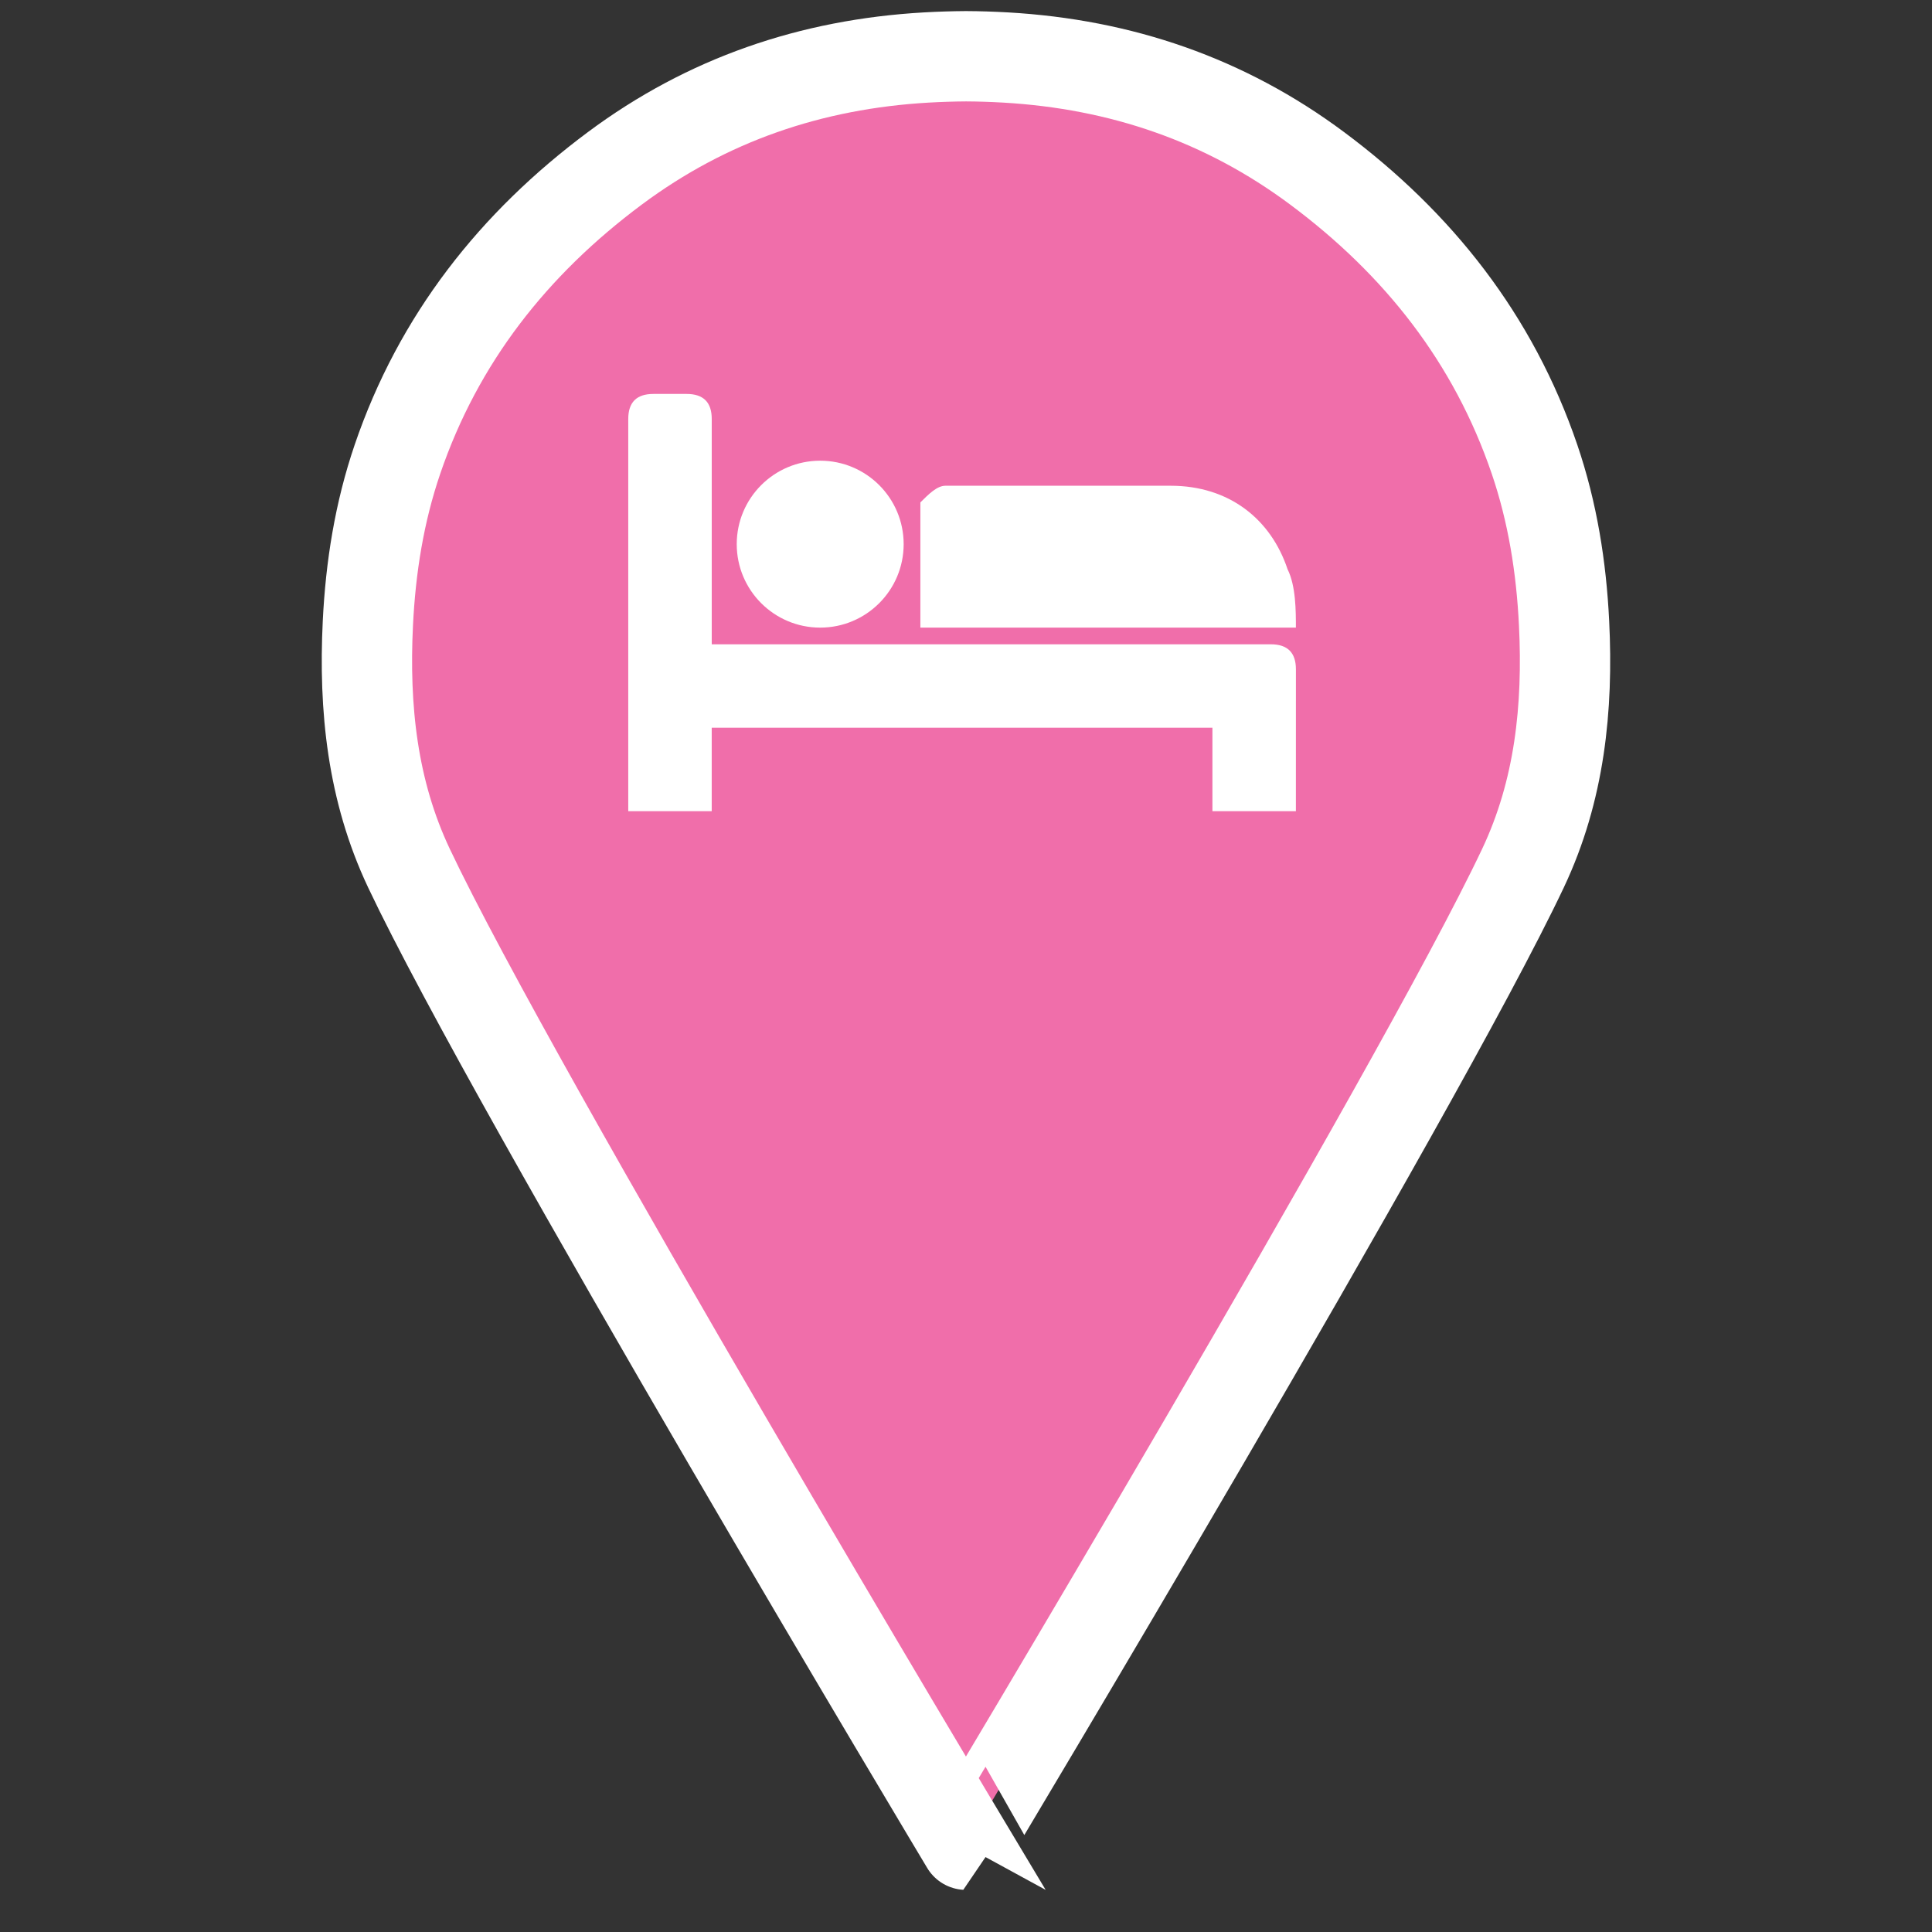 <?xml version="1.0" encoding="utf-8"?>
<!-- Generator: Adobe Illustrator 19.1.0, SVG Export Plug-In . SVG Version: 6.00 Build 0)  -->
<svg version="1.1" id="Layer_1" xmlns="http://www.w3.org/2000/svg" xmlns:xlink="http://www.w3.org/1999/xlink" x="0px" y="0px"
	 width="64.167px" height="64.167px" viewBox="-8 -32.167 64.167 64.167" enable-background="new -8 -32.167 64.167 64.167"
	 xml:space="preserve">
<rect x="-8" y="-32.167" width="64.167" height="64.167" fill="#333333" stroke="none"/>
<g>
	<path fill="#F06EAA" d="M42.965-16.915c-1.362-3.996-3.858-7.158-7.221-9.662c-3.062-2.28-6.517-3.459-10.34-3.68
		c-0.443-0.025-0.883-0.04-1.321-0.042c-0.438,0.003-0.878,0.017-1.321,0.042c-3.823,0.22-7.278,1.4-10.34,3.68
		c-3.363,2.504-5.858,5.666-7.221,9.662c-0.603,1.767-0.892,3.59-0.983,5.448
		c-0.137,2.809,0.144,5.552,1.363,8.132c3.505,7.418,18.5,32.436,18.5,32.436S39.078,4.083,42.584-3.335
		c1.219-2.58,1.501-5.323,1.363-8.132C43.856-13.326,43.567-15.148,42.965-16.915z"/>
	<path fill="none" stroke="#FFFFFF" stroke-width="3" stroke-miterlimit="10" d="M42.965-16.915
		c-1.362-3.996-3.858-7.158-7.221-9.662c-3.062-2.28-6.517-3.459-10.34-3.68
		c-0.443-0.025-0.883-0.04-1.321-0.042c-0.438,0.003-0.878,0.017-1.321,0.042c-3.823,0.22-7.278,1.4-10.34,3.68
		c-3.363,2.504-5.858,5.666-7.221,9.662c-0.603,1.767-0.892,3.59-0.983,5.448
		c-0.137,2.809,0.144,5.552,1.363,8.132c3.505,7.418,18.5,32.436,18.5,32.436S39.078,4.083,42.584-3.335
		c1.219-2.58,1.501-5.323,1.363-8.132C43.856-13.326,43.567-15.148,42.965-16.915z"/>
</g>
<g>
	<g>
		<g>
			<path fill="#FFFFFF" d="M35.04-5.225c-0.832,0-1.94,0-2.772,0c0-0.832,0-1.94,0-2.772c-5.543,0-11.087,0-16.63,0
				c0,0.832,0,1.94,0,2.772c-0.832,0-1.94,0-2.772,0c0,0,0,0,0-0.277c0-4.157,0-8.592,0-12.749
				c0-0.554,0.277-0.832,0.832-0.832c0.277,0,0.832,0,1.109,0c0.554,0,0.832,0.277,0.832,0.832
				c0,2.494,0,4.712,0,7.206v0.277h0.277c6.098,0,12.195,0,18.293,0c0.554,0,0.832,0.277,0.832,0.832
				C35.04-8.274,35.04-6.888,35.04-5.225L35.04-5.225z"/>
		</g>
		<g>
			<path fill="#FFFFFF" d="M35.04-11.323c-4.157,0-8.315,0-12.472,0c0,0,0,0,0-0.277c0-1.386,0-2.494,0-3.88
				c0.277-0.277,0.554-0.554,0.832-0.554c2.494,0,4.989,0,7.483,0c1.94,0,3.326,1.109,3.88,2.772
				C35.04-12.709,35.04-11.877,35.04-11.323z"/>
		</g>
		<g>
			<circle fill="#FFFFFF" cx="19.241" cy="-14.094" r="2.772"/>
		</g>
	</g>
</g>
</svg>
